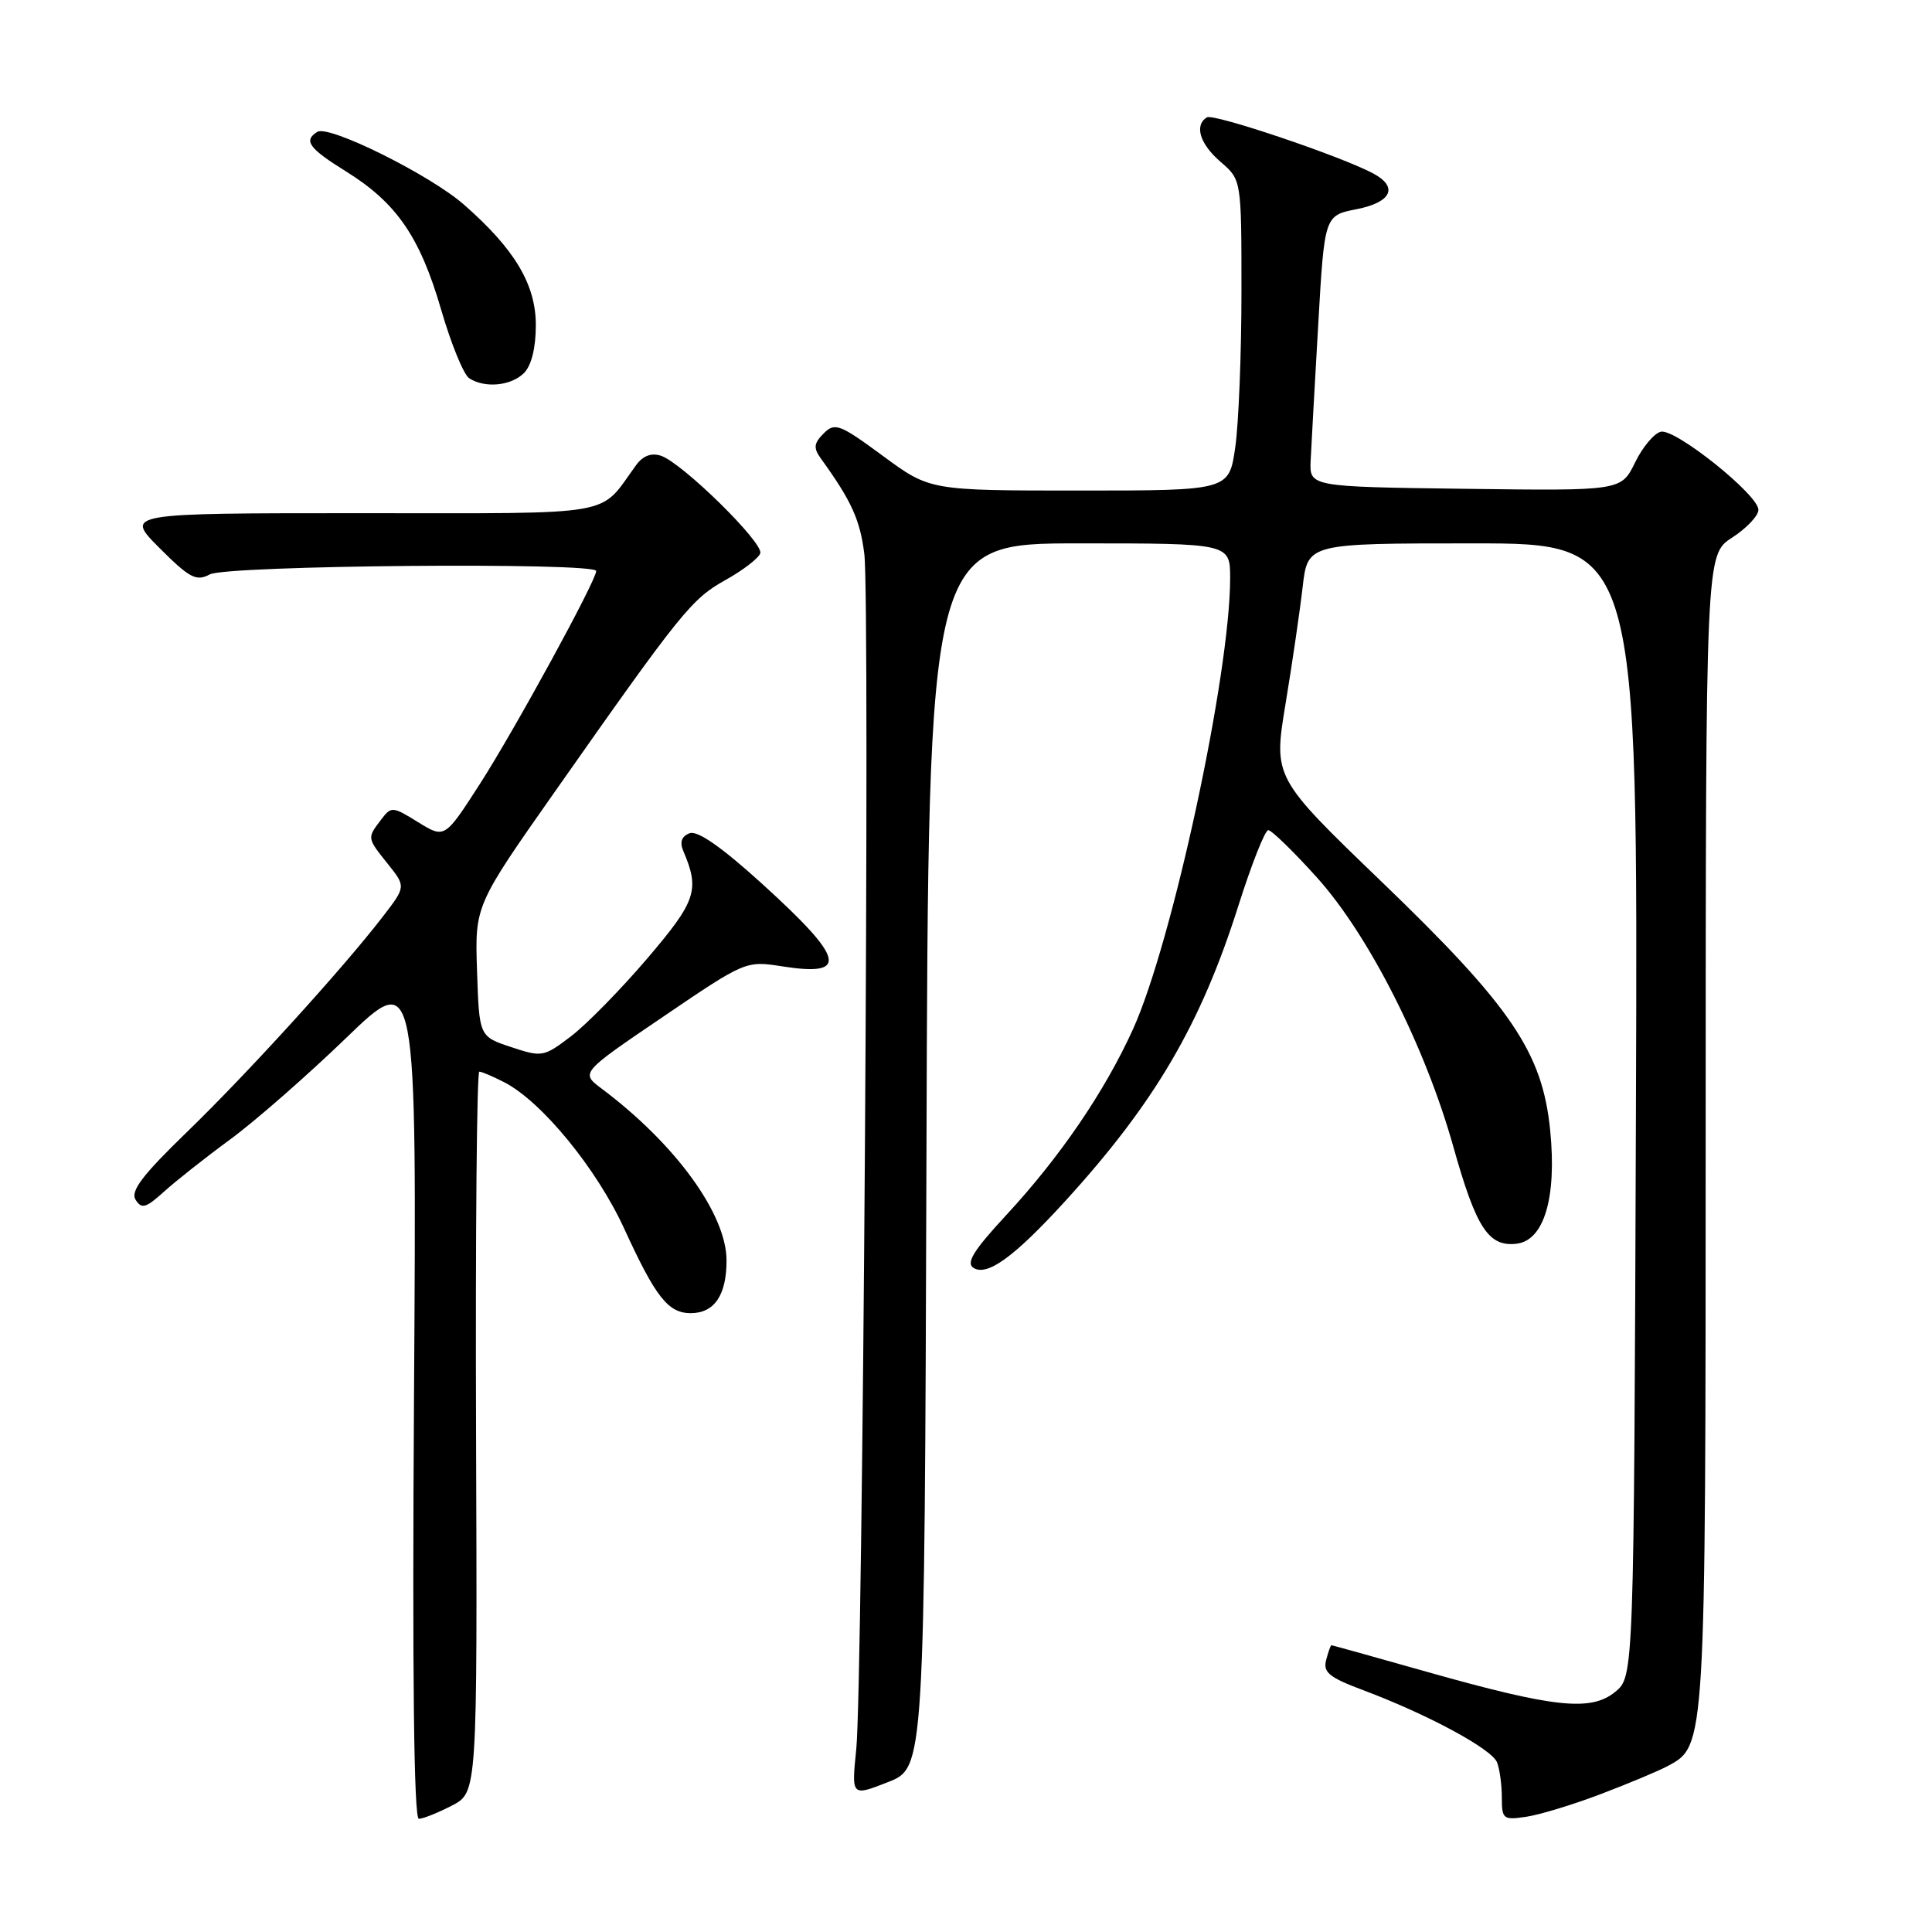 <?xml version="1.0" encoding="UTF-8" standalone="no"?>
<!DOCTYPE svg PUBLIC "-//W3C//DTD SVG 1.1//EN" "http://www.w3.org/Graphics/SVG/1.1/DTD/svg11.dtd" >
<svg xmlns="http://www.w3.org/2000/svg" xmlns:xlink="http://www.w3.org/1999/xlink" version="1.1" viewBox="0 0 256 256">
 <g >
 <path fill="currentColor"
d=" M 59.88 239.25 C 63.25 237.50 63.25 237.50 63.08 189.75 C 62.99 163.49 63.18 142.00 63.51 142.00 C 63.83 142.00 65.33 142.64 66.83 143.41 C 71.80 145.98 79.06 154.85 82.71 162.80 C 86.87 171.88 88.53 174.00 91.53 174.00 C 94.65 174.00 96.27 171.62 96.27 167.03 C 96.27 160.89 89.52 151.59 79.71 144.24 C 76.92 142.15 76.92 142.15 87.87 134.72 C 98.76 127.32 98.84 127.29 103.66 128.05 C 112.55 129.44 111.96 127.07 100.92 117.05 C 95.59 112.22 92.42 110.01 91.37 110.41 C 90.31 110.82 90.04 111.59 90.54 112.76 C 92.75 117.93 92.26 119.39 85.76 127.01 C 82.24 131.13 77.69 135.77 75.65 137.32 C 72.05 140.06 71.81 140.10 67.72 138.74 C 63.50 137.34 63.50 137.34 63.21 128.66 C 62.92 119.99 62.92 119.99 73.63 104.75 C 90.30 81.02 91.65 79.35 96.14 76.85 C 98.46 75.56 100.53 73.96 100.74 73.31 C 101.19 71.92 90.40 61.33 87.58 60.39 C 86.31 59.97 85.19 60.39 84.29 61.63 C 79.23 68.55 82.40 68.00 47.77 68.00 C 16.53 68.00 16.53 68.00 21.13 72.61 C 25.13 76.61 26.01 77.07 27.80 76.11 C 30.05 74.90 79.00 74.48 79.00 75.66 C 79.00 76.93 68.29 96.54 63.63 103.81 C 58.93 111.12 58.93 111.12 55.41 108.95 C 51.99 106.83 51.85 106.82 50.48 108.63 C 48.63 111.07 48.62 111.01 51.40 114.49 C 53.79 117.48 53.79 117.48 50.70 121.49 C 45.37 128.40 32.83 142.19 24.77 150.00 C 18.84 155.74 17.25 157.85 17.97 158.98 C 18.76 160.23 19.34 160.07 21.70 157.93 C 23.24 156.53 27.20 153.40 30.50 150.98 C 33.80 148.56 40.71 142.51 45.86 137.54 C 55.22 128.50 55.22 128.50 54.86 184.75 C 54.62 221.82 54.84 241.00 55.50 241.00 C 56.05 241.00 58.02 240.21 59.88 239.25 Z  M 212.15 237.71 C 215.80 236.32 219.78 234.66 220.98 234.01 C 226.02 231.31 226.00 231.66 226.01 149.78 C 226.02 73.50 226.02 73.50 229.51 71.24 C 231.43 70.00 233.00 68.34 233.00 67.55 C 233.00 65.58 222.09 56.84 220.10 57.20 C 219.22 57.37 217.67 59.20 216.66 61.27 C 214.82 65.04 214.82 65.04 194.16 64.77 C 173.50 64.50 173.50 64.50 173.67 61.00 C 173.76 59.08 174.21 50.99 174.67 43.03 C 175.50 28.56 175.50 28.56 179.75 27.72 C 184.39 26.81 185.33 24.78 181.95 22.98 C 177.70 20.70 160.80 15.00 159.92 15.55 C 158.22 16.60 158.98 19.08 161.75 21.46 C 164.50 23.83 164.50 23.83 164.50 38.66 C 164.50 46.82 164.13 56.09 163.68 59.25 C 162.86 65.00 162.86 65.00 143.04 65.00 C 123.22 65.00 123.22 65.00 116.99 60.41 C 111.26 56.19 110.62 55.95 109.14 57.43 C 107.83 58.75 107.76 59.35 108.78 60.77 C 112.84 66.39 113.97 68.89 114.53 73.43 C 115.30 79.72 114.33 223.15 113.46 231.77 C 112.82 238.04 112.82 238.04 117.66 236.14 C 122.50 234.24 122.50 234.24 122.76 153.12 C 123.01 72.00 123.01 72.00 143.01 72.00 C 163.00 72.00 163.00 72.00 163.00 76.62 C 163.00 89.32 155.34 124.88 150.13 136.37 C 146.39 144.61 140.48 153.29 133.32 161.02 C 128.97 165.72 127.96 167.36 129.01 168.01 C 130.83 169.13 134.40 166.53 141.04 159.27 C 152.99 146.19 159.09 135.81 164.10 119.99 C 165.84 114.50 167.62 110.00 168.05 110.00 C 168.49 110.00 171.38 112.81 174.48 116.25 C 181.36 123.88 188.85 138.65 192.59 152.00 C 195.61 162.74 197.24 165.23 200.95 164.80 C 204.60 164.37 206.29 158.70 205.41 149.81 C 204.39 139.47 200.29 133.41 183.12 116.88 C 168.73 103.03 168.73 103.03 170.34 93.27 C 171.23 87.89 172.25 80.91 172.61 77.75 C 173.28 72.00 173.28 72.00 195.16 72.00 C 217.04 72.00 217.04 72.00 216.77 147.09 C 216.50 222.18 216.50 222.18 214.00 224.20 C 210.78 226.81 205.91 226.28 189.05 221.52 C 182.21 219.58 176.52 218.00 176.42 218.00 C 176.32 218.00 176.00 218.88 175.72 219.97 C 175.29 221.59 176.14 222.28 180.61 223.95 C 189.15 227.15 197.69 231.75 198.37 233.53 C 198.72 234.43 199.00 236.53 199.00 238.19 C 199.00 241.04 199.19 241.19 202.25 240.73 C 204.04 240.46 208.49 239.11 212.15 237.71 Z  M 69.43 49.43 C 70.42 48.44 71.00 46.09 71.00 43.08 C 71.00 37.70 68.21 33.01 61.47 27.11 C 56.98 23.17 43.58 16.52 42.05 17.47 C 40.18 18.63 40.92 19.65 45.84 22.71 C 52.55 26.88 55.64 31.37 58.45 41.02 C 59.77 45.57 61.45 49.67 62.18 50.13 C 64.28 51.47 67.72 51.13 69.43 49.43 Z "/>
</g>
</svg>